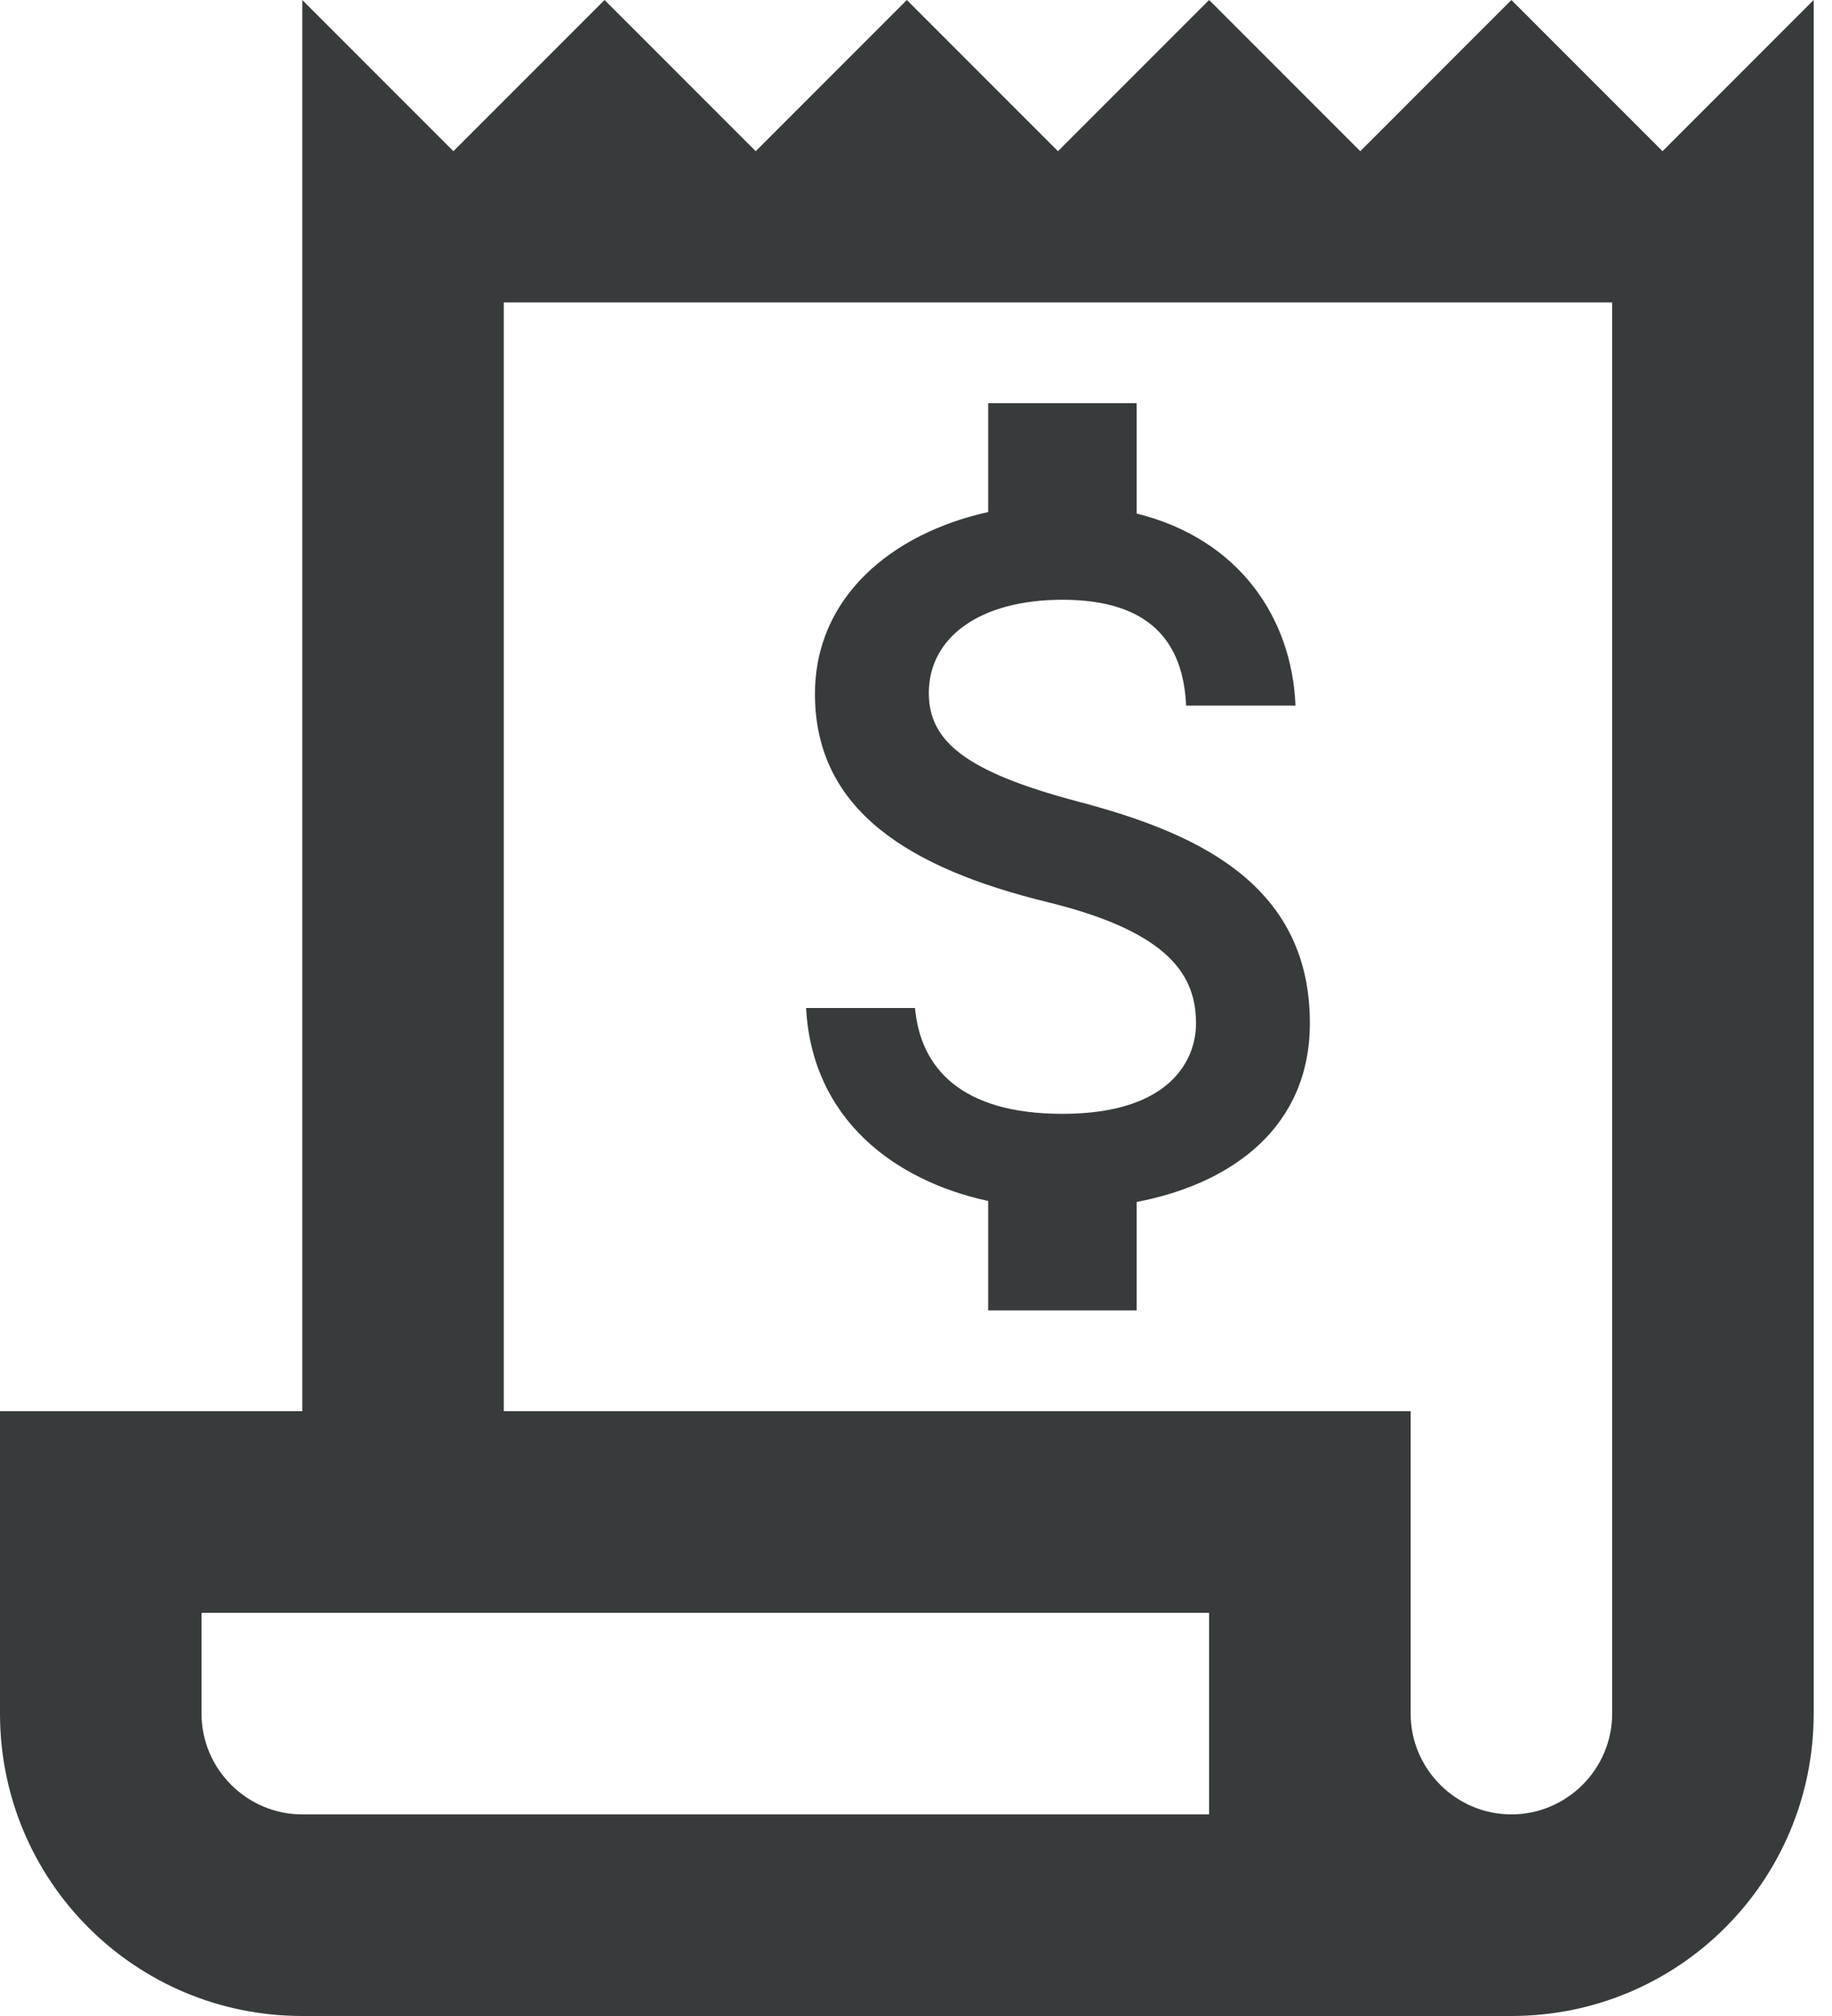 <svg width="20" height="22" viewBox="0 0 20 22" fill="none" xmlns="http://www.w3.org/2000/svg">
<path d="M18.15 1.65L16.5 0L14.85 1.65L13.2 0L11.55 1.65L9.9 0L8.25 1.65L6.6 0L4.95 1.65L3.3 0V15.4H0V18.7C0 20.526 1.474 22 3.3 22H16.5C18.326 22 19.8 20.526 19.8 18.7V0L18.15 1.65ZM13.2 19.8H3.3C2.695 19.8 2.2 19.305 2.2 18.7V17.6H13.2V19.8ZM17.6 18.7C17.6 19.305 17.105 19.8 16.5 19.8C15.895 19.8 15.4 19.305 15.4 18.7V15.4H5.5V3.3H17.6V18.7Z" fill="#383B3C"/>
<path d="M11.761 8.745C10.534 8.42 10.14 8.085 10.14 7.562C10.14 6.963 10.686 6.545 11.599 6.545C12.56 6.545 12.917 7.012 12.949 7.7H14.143C14.105 6.754 13.538 5.885 12.409 5.604V4.4H10.788V5.588C9.74 5.819 8.897 6.512 8.897 7.573C8.897 8.844 9.929 9.476 11.437 9.845C12.787 10.175 13.057 10.659 13.057 11.17C13.057 11.55 12.793 12.155 11.599 12.155C10.486 12.155 10.048 11.649 9.989 11H8.8C8.865 12.204 9.751 12.881 10.788 13.106V14.3H12.409V13.117C13.463 12.914 14.3 12.292 14.3 11.165C14.3 9.603 12.987 9.069 11.761 8.745Z" fill="#383B3C"/>
</svg>
